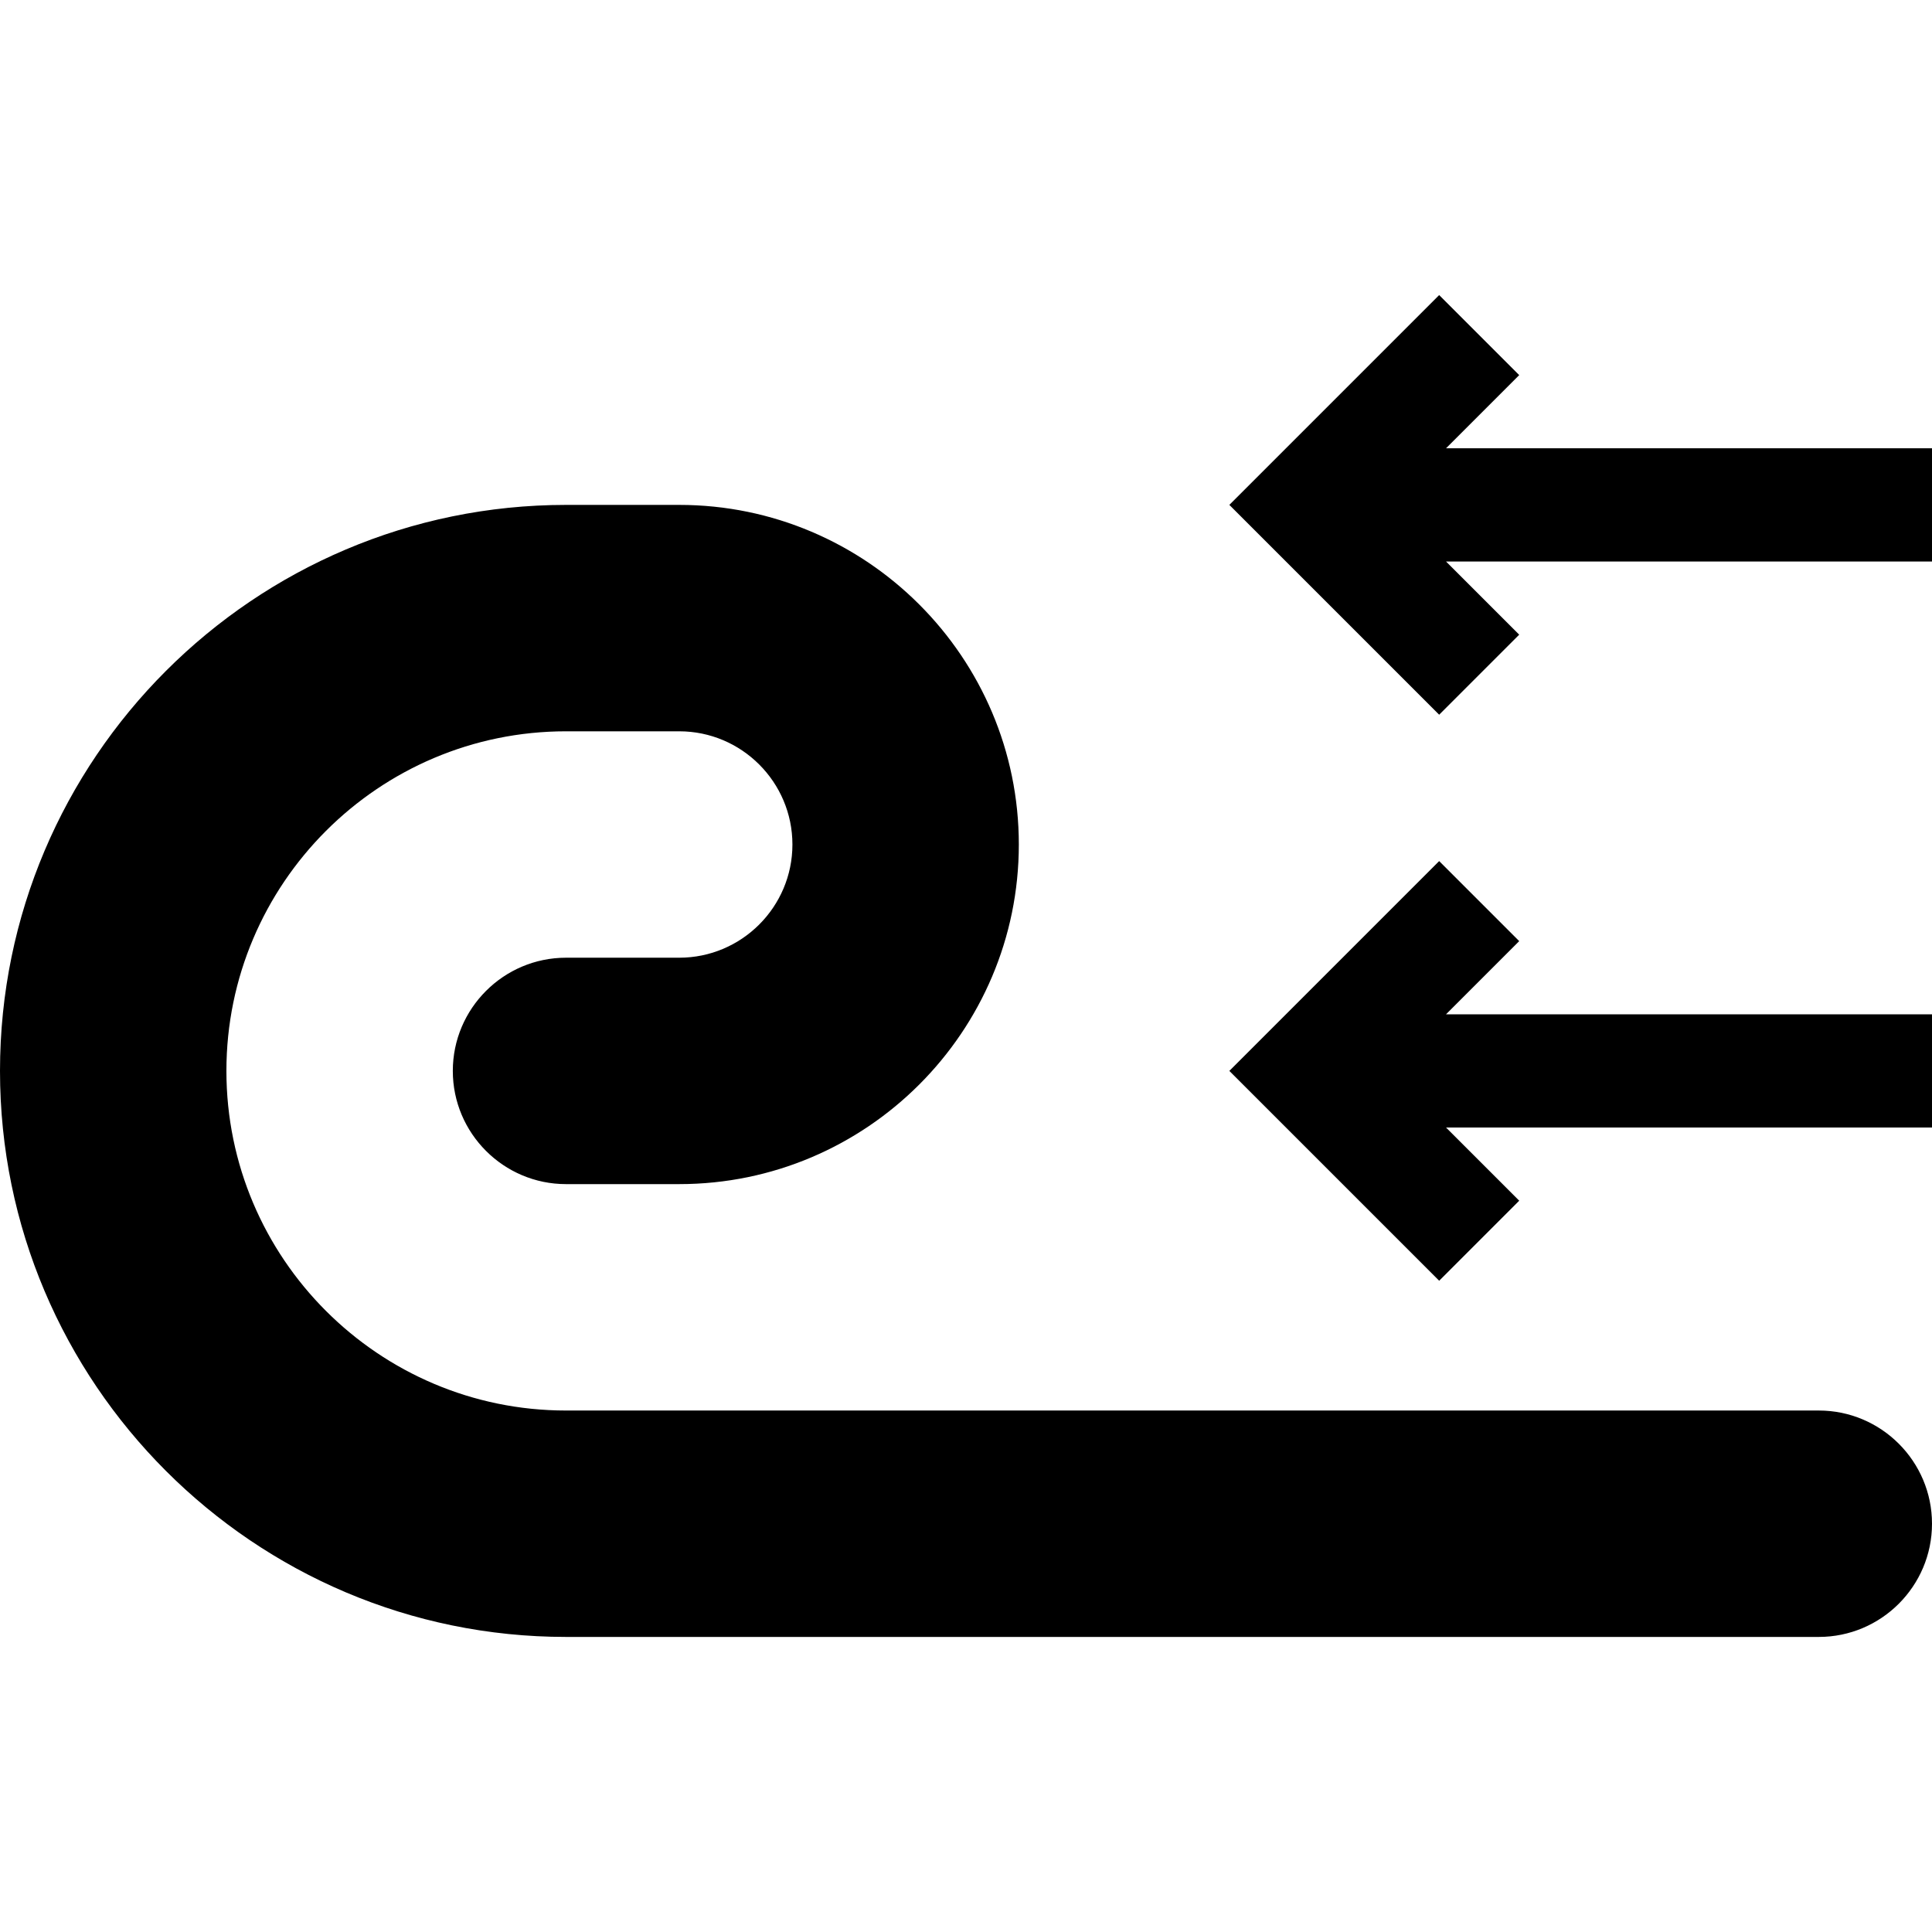 <svg id="Capa_1" enable-background="new 0 0 512 512" height="512" viewBox="0 0 512 512" width="512" xmlns="http://www.w3.org/2000/svg"><g><path d="m402.605 99.408-21.21-21.211-55.606 55.606 55.606 55.605 21.21-21.211-19.394-19.394h128.789v-30h-128.789z"/><path d="m402.605 249.408-21.21-21.211-55.606 55.606 55.606 55.605 21.21-21.211-19.394-19.394h128.789v-30h-128.789z"/><path d="m482 373.803h-332c-49.629 0-90-40.371-90-90s40.371-90 90-90h30c16.538 0 30 13.462 30 30s-13.462 30-30 30h-30c-16.538 0-30 13.462-30 30s13.462 30 30 30h30c49.629 0 90-40.371 90-90s-40.371-90-90-90h-30c-82.705 0-150 67.295-150 150s67.295 150 150 150h332c16.538 0 30-13.462 30-30s-13.462-30-30-30z"/></g></svg>